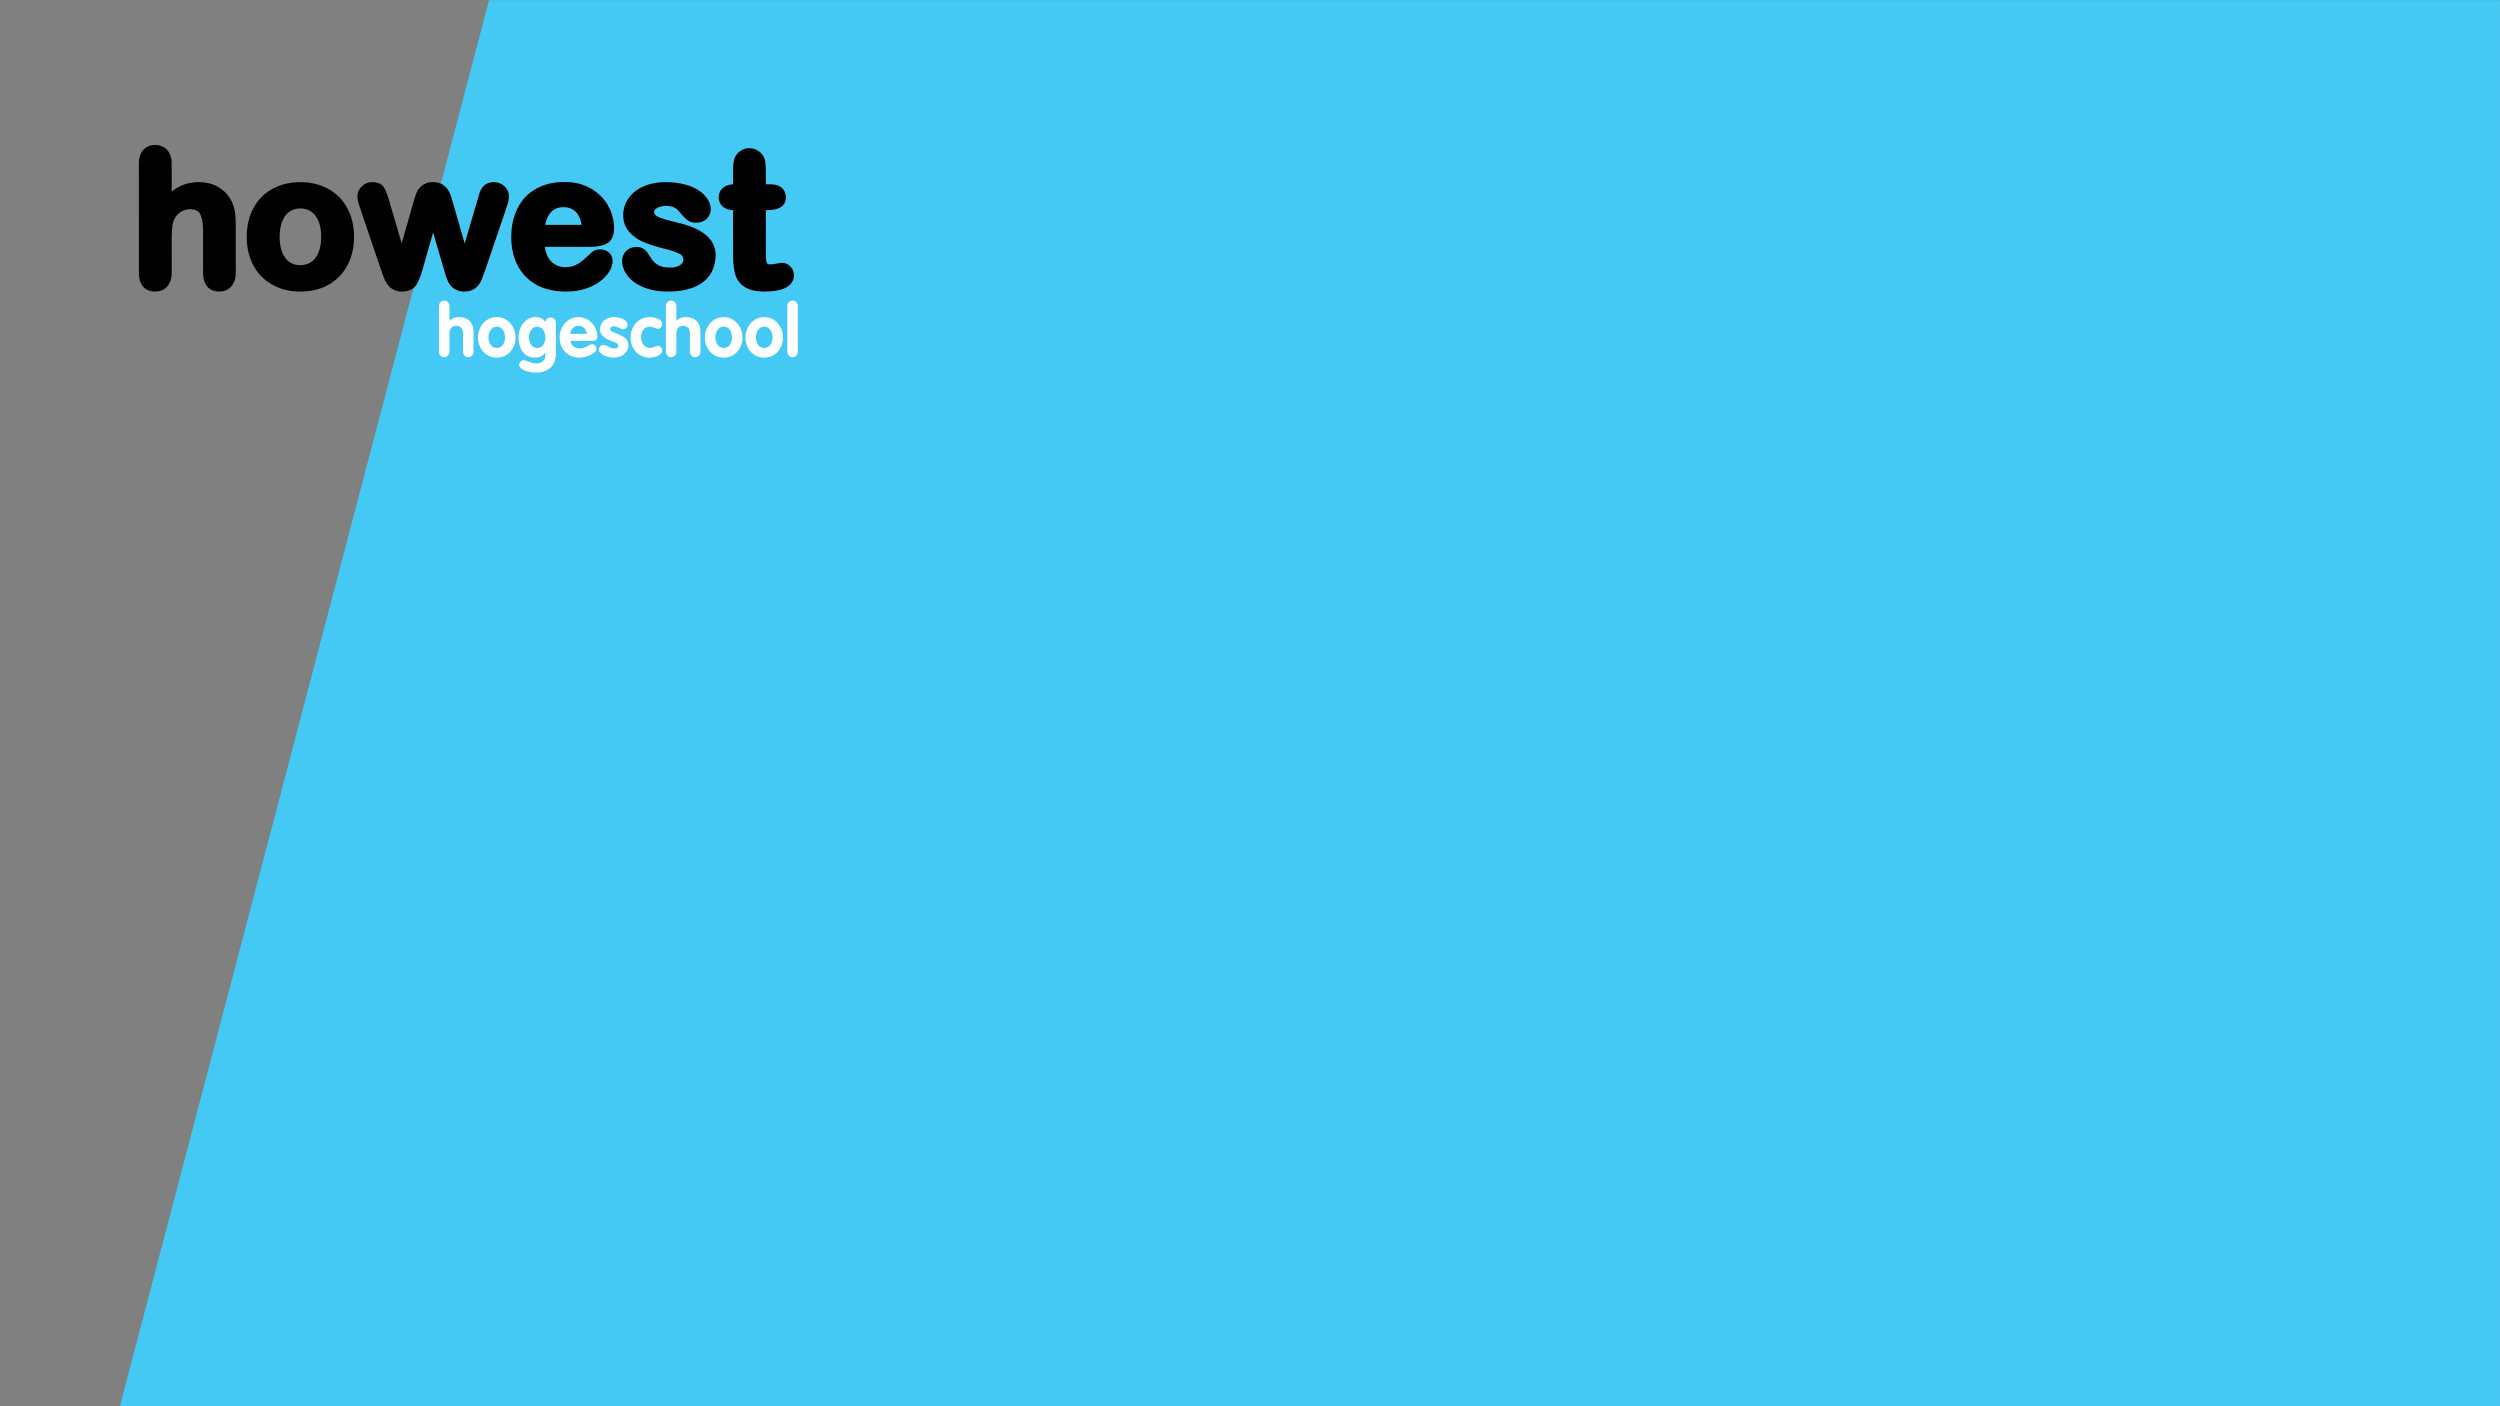<?xml version="1.0" encoding="UTF-8" standalone="no"?>
<!-- Created with Inkscape (http://www.inkscape.org/) -->

<svg
   width="1280"
   height="720"
   viewBox="0 0 1280 720"
   version="1.1"
   id="svg5"
   xml:space="preserve"
   inkscape:version="1.4 (e7c3feb100, 2024-10-09)"
   sodipodi:docname="slides_bg_big.svg"
   xmlns:inkscape="http://www.inkscape.org/namespaces/inkscape"
   xmlns:sodipodi="http://sodipodi.sourceforge.net/DTD/sodipodi-0.dtd"
   xmlns="http://www.w3.org/2000/svg"
   xmlns:svg="http://www.w3.org/2000/svg"><rect x="0" y="0" width="1280" height="720" fill="#808080" stroke="none"/><sodipodi:namedview
     id="namedview7"
     pagecolor="#ffffff"
     bordercolor="#000000"
     borderopacity="0.25"
     inkscape:showpageshadow="2"
     inkscape:pageopacity="0.0"
     inkscape:pagecheckerboard="0"
     inkscape:deskcolor="#d1d1d1"
     inkscape:document-units="mm"
     showgrid="true"
     inkscape:zoom="1.4142136"
     inkscape:cx="533.15851"
     inkscape:cy="379.00923"
     inkscape:window-width="2293"
     inkscape:window-height="1379"
     inkscape:window-x="0"
     inkscape:window-y="0"
     inkscape:window-maximized="0"
     inkscape:current-layer="layer1"><inkscape:grid
       type="xygrid"
       id="grid113"
       originx="0"
       originy="0"
       spacingy="1"
       spacingx="1"
       units="mm" /></sodipodi:namedview><defs
     id="defs2"><rect
       x="260.579"
       y="-118.507"
       width="194.231"
       height="100.693"
       id="rect1383" /></defs><g
     inkscape:label="Layer 1"
     inkscape:groupmode="layer"
     id="layer1"><path
       id="path3696"
       style="display:inline;fill:#44c9f5;fill-opacity:1"
       inkscape:label="bgblue"
       d="M 250.393 0.084 L 61.381 720.016 L 1279.977 720.016 L 1279.977 0.084 L 250.393 0.084 z " /><path
       id="path3838"
       style="font-weight:bold;font-size:96px;font-family:'Arial Rounded MT Bold';-inkscape-font-specification:'Arial Rounded MT Bold,  Bold';letter-spacing:0px;fill:#000000"
       d="m 79.023,74.23 c -2.875,0.022 -5.71,1.707 -6.885,4.368 -1.454,3.095 -0.926,6.601 -1.029,9.905 0.012,17.249 -0.023,34.5 0.017,51.749 0.065,2.901 1.005,6.102 3.569,7.757 2.415,1.525 5.586,1.639 8.219,0.631 2.809,-1.124 4.513,-4.026 4.844,-6.943 0.294,-2.786 0.084,-5.597 0.148,-8.393 0.049,-5.046 -0.117,-10.097 0.124,-15.139 0.172,-2.4 0.338,-4.954 1.788,-6.98 1.734,-2.716 5.006,-4.358 8.225,-4.011 1.795,0.064 3.774,0.815 4.515,2.583 1.767,3.8 1.346,8.105 1.41,12.176 0.021,6.226 -0.041,12.454 0.031,18.68 0.122,2.828 1.135,5.905 3.66,7.465 2.396,1.446 5.51,1.578 8.084,0.533 2.751,-1.161 4.487,-3.985 4.824,-6.886 0.298,-2.728 0.087,-5.482 0.151,-8.221 -0.023,-6.833 0.047,-13.667 -0.036,-20.498 -0.132,-3.769 -0.632,-7.679 -2.672,-10.94 -2.368,-4.312 -6.739,-7.35 -11.531,-8.336 -5.529,-1.12 -11.563,-0.294 -16.365,2.749 -0.773,0.504 -1.51,1.064 -2.209,1.666 -0.023,-5.086 0.046,-10.175 -0.035,-15.26 -0.126,-2.874 -1.325,-5.884 -3.855,-7.447 -1.48,-0.934 -3.26,-1.276 -4.992,-1.207 z" /><path
       id="path3840"
       style="font-weight:bold;font-size:96px;font-family:'Arial Rounded MT Bold';-inkscape-font-specification:'Arial Rounded MT Bold,  Bold';letter-spacing:0px;fill:#000000"
       d="m 152.279,93.283 c -7.09,0.248 -14.299,2.981 -19.094,8.342 -4.72,5.202 -6.832,12.337 -6.85,19.267 -0.084,6.093 1.318,12.357 4.86,17.398 4.177,6.153 11.265,10.021 18.607,10.776 6.558,0.694 13.512,-0.209 19.193,-3.74 5.216,-3.142 9.06,-8.328 10.828,-14.13 1.777,-5.765 1.901,-12.012 0.557,-17.881 -1.29,-5.44 -4.194,-10.568 -8.582,-14.096 -5.191,-4.279 -12.049,-6.141 -18.704,-5.954 -0.271,0.006 -0.543,0.011 -0.814,0.017 z m 2.1,13.455 c 2.856,0.069 5.616,1.524 7.243,3.88 2.533,3.486 2.945,7.995 2.776,12.175 -0.179,3.999 -1.332,8.294 -4.526,10.95 -2.703,2.213 -6.613,2.53 -9.836,1.392 -3.401,-1.251 -5.418,-4.689 -6.208,-8.063 -0.888,-3.812 -0.885,-7.85 0.018,-11.66 0.749,-3.121 2.474,-6.261 5.474,-7.699 1.554,-0.795 3.328,-1.065 5.06,-0.974 z" /><path
       id="path3842"
       style="font-weight:bold;font-size:96px;font-family:'Arial Rounded MT Bold';-inkscape-font-specification:'Arial Rounded MT Bold,  Bold';letter-spacing:0px;fill:#000000"
       d="m 190.539,93.256 c -3.9,-0.086 -7.56,3.31 -7.584,7.242 0.117,3.035 1.443,5.843 2.33,8.704 3.503,10.308 6.933,20.641 10.484,30.932 1.031,2.963 2.323,6.186 5.146,7.869 2.597,1.569 5.918,1.612 8.736,0.648 2.031,-0.705 3.539,-2.399 4.387,-4.332 1.971,-4.041 2.843,-8.489 4.15,-12.764 1.182,-4.165 2.364,-8.329 3.546,-12.494 2.145,7.259 4.23,14.536 6.408,21.784 0.699,2.376 1.722,4.759 3.64,6.41 2.447,2.153 6.059,2.428 9.099,1.601 2.897,-0.916 5.002,-3.505 5.975,-6.309 2.224,-5.825 4.091,-11.779 6.146,-17.664 2.26,-6.673 4.576,-13.329 6.804,-20.012 0.752,-2.427 1.296,-5.234 -0.04,-7.564 -1.447,-2.69 -4.55,-4.355 -7.596,-4.029 -2.088,0.071 -4.079,1.128 -5.295,2.829 -1.36,1.837 -1.742,4.159 -2.411,6.296 -2.179,7.415 -4.373,14.826 -6.558,22.24 -2.142,-7.408 -4.189,-14.845 -6.394,-22.235 -0.751,-2.359 -1.438,-4.905 -3.347,-6.625 -1.749,-1.897 -4.401,-2.666 -6.924,-2.516 -2.439,0.013 -4.845,1.074 -6.411,2.962 -1.794,1.88 -2.233,4.527 -3.027,6.903 -2.08,7.149 -4.097,14.316 -6.152,21.472 -2.346,-7.964 -4.611,-15.953 -7.007,-23.902 -0.718,-2.002 -1.353,-4.164 -2.862,-5.731 -1.388,-1.328 -3.379,-1.74 -5.242,-1.717 z" /><path
       id="path3844"
       style="font-weight:bold;font-size:96px;font-family:'Arial Rounded MT Bold';-inkscape-font-specification:'Arial Rounded MT Bold,  Bold';letter-spacing:0px;fill:#000000"
       d="m 287.361,93.189 c -6.761,0.244 -13.682,2.677 -18.381,7.691 -4.903,5.184 -7.087,12.431 -7.216,19.454 -0.158,6.467 1.197,13.197 5.051,18.513 3.277,4.652 8.299,7.954 13.8,9.337 4.835,1.232 9.929,1.396 14.856,0.669 4.315,-0.715 8.549,-2.333 12.04,-5.001 2.979,-2.328 5.612,-5.535 6.118,-9.392 0.25,-2.257 -0.733,-4.694 -2.766,-5.83 -2.069,-1.181 -4.778,-1.253 -6.9,-0.17 -1.425,0.898 -2.501,2.244 -3.799,3.309 -2.533,2.308 -5.439,4.626 -8.986,4.932 -3.287,0.454 -6.891,-0.482 -9.131,-3.032 -1.803,-1.995 -2.791,-4.611 -3.09,-7.26 8.077,-0.018 16.156,0.036 24.232,-0.027 2.868,-0.152 5.915,-0.52 8.326,-2.211 2.399,-1.867 2.983,-5.112 2.882,-7.984 -0.146,-5.271 -2.155,-10.481 -5.553,-14.508 -4.029,-4.647 -9.872,-7.623 -15.977,-8.283 -1.825,-0.226 -3.668,-0.271 -5.505,-0.207 z m 1.582,12.889 c 2.719,0.032 5.391,1.382 6.898,3.667 1.088,1.604 1.64,3.504 1.949,5.399 -6.219,0 -12.438,0 -18.656,0 0.562,-3.136 1.996,-6.404 4.9,-8.016 1.482,-0.843 3.22,-1.131 4.908,-1.051 z" /><path
       id="path3846"
       style="font-weight:bold;font-size:96px;font-family:'Arial Rounded MT Bold';-inkscape-font-specification:'Arial Rounded MT Bold,  Bold';letter-spacing:0px;fill:#000000"
       d="m 340.148,93.262 c -5.488,0.073 -11.16,1.504 -15.446,5.074 -3.894,3.208 -6.167,8.385 -5.531,13.433 0.306,3.223 1.939,6.229 4.352,8.367 3.37,3.167 7.844,4.683 12.182,5.998 4.116,1.313 8.513,1.857 12.371,3.89 1.483,0.666 2.169,2.54 1.695,4.043 -1.056,1.912 -3.366,2.706 -5.432,2.866 -2.809,0.14 -5.898,-0.024 -8.245,-1.756 -1.899,-1.346 -3.038,-3.41 -4.232,-5.345 -1.061,-1.614 -2.626,-3.041 -4.618,-3.275 -2.723,-0.503 -5.739,0.498 -7.36,2.804 -1.894,2.448 -1.597,5.866 -0.464,8.575 1.463,3.569 4.419,6.338 7.814,8.073 5.695,3.094 12.382,3.607 18.735,3.116 5.409,-0.437 11.028,-1.91 15.13,-5.646 3.574,-3.182 5.312,-8.025 5.288,-12.743 0.103,-3.345 -1.241,-6.644 -3.533,-9.065 -3.499,-3.724 -8.434,-5.612 -13.245,-6.987 -3.878,-1.08 -7.862,-1.818 -11.648,-3.202 -1.195,-0.561 -2.829,-1.142 -3.054,-2.631 -0.213,-1.443 1.266,-2.312 2.392,-2.798 2.235,-0.852 4.772,-0.824 7.058,-0.189 2.193,0.716 3.579,2.662 4.996,4.352 1.454,1.71 3.219,3.405 5.547,3.711 2.785,0.423 5.973,-0.354 7.678,-2.744 1.917,-2.518 1.597,-6.128 0.003,-8.724 -2.345,-4.014 -6.632,-6.475 -10.984,-7.762 -3.7,-1.131 -7.593,-1.497 -11.449,-1.435 z" /><path
       id="path3848"
       style="font-weight:bold;font-size:96px;font-family:'Arial Rounded MT Bold';-inkscape-font-specification:'Arial Rounded MT Bold,  Bold';letter-spacing:0px;fill:#000000"
       d="m 383.648,75.863 c -3.494,-0.041 -6.862,2.412 -7.777,5.807 -0.688,2.441 -0.474,5.015 -0.543,7.521 0,1.734 10e-6,3.469 0,5.203 -2.634,0.04 -5.458,1.221 -6.681,3.681 -1.395,2.691 -0.597,6.334 1.908,8.092 1.366,1.013 3.096,1.407 4.773,1.436 0.021,8.195 -0.042,16.391 0.032,24.586 0.14,3.265 0.318,6.63 1.564,9.691 1.489,3.538 4.885,6.039 8.602,6.804 3.797,0.833 7.75,0.72 11.583,0.202 3.082,-0.505 6.432,-1.547 8.294,-4.238 1.76,-2.554 1.433,-6.406 -0.986,-8.438 -1.408,-1.423 -3.524,-1.869 -5.449,-1.494 -1.908,0.225 -3.859,1.016 -5.777,0.493 -0.906,-0.529 -0.894,-1.78 -0.978,-2.71 -0.181,-4.821 -0.045,-9.647 -0.087,-14.471 0,-3.472 0,-6.944 0,-10.416 2.84,-0.013 5.953,-0.198 8.279,-2.016 2.739,-2.305 2.607,-7.047 -0.078,-9.345 -1.802,-1.733 -4.437,-1.968 -6.814,-1.873 -0.506,-0.123 -1.617,0.358 -1.387,-0.5 -0.073,-3.606 0.197,-7.236 -0.279,-10.822 -0.233,-2.306 -1.523,-4.446 -3.47,-5.709 -1.376,-0.968 -3.043,-1.501 -4.728,-1.485 z" /><path
       style="font-weight:bold;font-size:37.333px;font-family:'VAG Rounded Std';-inkscape-font-specification:'VAG Rounded Std, Bold';fill:#ffffff;stroke-width:1.814"
       d="m 224.745,179.892 c 0,1.792 1.12,2.987 2.688,2.987 1.568,0 2.688,-1.195 2.688,-2.987 v -9.371 c 0,-2.091 1.232,-3.696 3.435,-3.696 1.941,0 3.509,1.195 3.509,3.696 v 9.371 c 0,1.792 1.12,2.987 2.688,2.987 1.568,0 2.688,-1.195 2.688,-2.987 v -10.304 c 0,-4.555 -3.136,-7.243 -7.355,-7.243 -1.68,0 -3.771,0.485 -4.891,1.867 h -0.075 v -7.317 c 0,-1.792 -1.12,-2.987 -2.688,-2.987 -1.568,0 -2.688,1.195 -2.688,2.987 z m 29.605,-17.547 c -5.675,0 -9.632,4.965 -9.632,10.416 0,5.6 3.845,10.341 9.632,10.341 5.787,0 9.632,-4.741 9.632,-10.341 0,-5.451 -3.957,-10.416 -9.632,-10.416 z m 0,4.928 c 2.949,0 4.256,2.912 4.256,5.488 0,2.576 -1.344,5.413 -4.256,5.413 -2.912,0 -4.256,-2.837 -4.256,-5.413 0,-2.576 1.307,-5.488 4.256,-5.488 z m 30.277,-1.717 c 0,-1.792 -1.12,-2.987 -2.688,-2.987 -1.493,0 -2.352,0.821 -2.688,2.24 -1.008,-1.643 -3.099,-2.464 -4.928,-2.464 -5.413,0 -8.848,5.04 -8.848,10.453 0,5.339 2.651,10.304 8.288,10.304 2.464,0 4.293,-0.896 5.413,-2.539 h 0.075 v 1.269 c 0,2.725 -1.941,4.256 -4.555,4.256 -3.099,0 -5.003,-1.68 -6.72,-1.68 -1.045,0 -2.165,1.344 -2.165,2.352 0,2.949 6.272,4.032 8.475,4.032 6.123,0 10.341,-3.248 10.341,-9.707 z m -5.376,7.317 c 0,2.613 -1.344,5.301 -4.219,5.301 -2.8,0 -4.181,-2.613 -4.181,-5.488 0,-2.501 1.381,-5.413 4.181,-5.413 2.949,0 4.219,2.987 4.219,5.6 z m 24.229,1.643 c 1.643,0 2.352,-0.784 2.352,-2.389 0,-4.48 -3.845,-9.781 -9.669,-9.781 -5.675,0 -9.632,4.965 -9.632,10.416 0,5.936 4.032,10.341 10.08,10.341 3.995,0 8.773,-2.24 8.773,-4.555 0,-1.157 -1.045,-2.315 -2.203,-2.315 -1.419,0 -3.323,2.165 -6.085,2.165 -2.501,0 -4.704,-1.232 -5.077,-3.883 z m -11.573,-3.584 c 0.261,-2.277 1.867,-4.107 4.256,-4.107 2.501,0 3.995,1.755 4.293,4.107 z m 29.344,-4.704 c 0,-2.651 -4.069,-3.883 -6.72,-3.883 -4.256,0 -7.28,2.539 -7.28,6.272 0,6.16 9.333,5.787 9.333,8.251 0,1.008 -0.485,1.531 -2.128,1.531 -2.539,0 -3.472,-1.829 -5.563,-1.829 -1.493,0 -2.315,1.568 -2.315,2.389 0,2.427 4.48,4.144 7.504,4.144 4.629,0 7.653,-2.725 7.653,-6.309 0,-6.123 -9.333,-5.749 -9.333,-8.251 0,-1.045 0.859,-1.493 1.829,-1.493 1.755,0 3.808,1.568 4.816,1.568 1.269,0 2.203,-1.157 2.203,-2.389 z m 17.808,-0.485 c 0,-2.613 -4.443,-3.397 -6.571,-3.397 -5.675,0 -9.632,4.965 -9.632,10.416 0,5.6 3.845,10.341 9.632,10.341 1.941,0 6.571,-0.933 6.571,-3.696 0,-1.269 -1.045,-2.352 -2.315,-2.352 -0.635,0 -2.651,1.12 -3.995,1.12 -2.912,0 -4.517,-2.763 -4.517,-5.413 0,-2.763 1.456,-5.488 4.517,-5.488 1.717,0 2.912,1.045 4.256,1.045 1.269,0 2.053,-1.456 2.053,-2.576 z m 1.867,14.149 c 0,1.792 1.12,2.987 2.688,2.987 1.568,0 2.688,-1.195 2.688,-2.987 v -9.371 c 0,-2.091 1.232,-3.696 3.435,-3.696 1.941,0 3.509,1.195 3.509,3.696 v 9.371 c 0,1.792 1.12,2.987 2.688,2.987 1.568,0 2.688,-1.195 2.688,-2.987 v -10.304 c 0,-4.555 -3.136,-7.243 -7.355,-7.243 -1.68,0 -3.771,0.485 -4.891,1.867 h -0.075 v -7.317 c 0,-1.792 -1.12,-2.987 -2.688,-2.987 -1.568,0 -2.688,1.195 -2.688,2.987 z m 29.605,-17.547 c -5.675,0 -9.632,4.965 -9.632,10.416 0,5.6 3.845,10.341 9.632,10.341 5.787,0 9.632,-4.741 9.632,-10.341 0,-5.451 -3.957,-10.416 -9.632,-10.416 z m 0,4.928 c 2.949,0 4.256,2.912 4.256,5.488 0,2.576 -1.344,5.413 -4.256,5.413 -2.912,0 -4.256,-2.837 -4.256,-5.413 0,-2.576 1.307,-5.488 4.256,-5.488 z m 20.757,-4.928 c -5.675,0 -9.632,4.965 -9.632,10.416 0,5.6 3.845,10.341 9.632,10.341 5.787,0 9.632,-4.741 9.632,-10.341 0,-5.451 -3.957,-10.416 -9.632,-10.416 z m 0,4.928 c 2.949,0 4.256,2.912 4.256,5.488 0,2.576 -1.344,5.413 -4.256,5.413 -2.912,0 -4.256,-2.837 -4.256,-5.413 0,-2.576 1.307,-5.488 4.256,-5.488 z m 11.835,12.619 c 0,1.792 1.12,2.987 2.688,2.987 1.568,0 2.688,-1.195 2.688,-2.987 v -22.997 c 0,-1.792 -1.12,-2.987 -2.688,-2.987 -1.568,0 -2.688,1.195 -2.688,2.987 z"
       id="text1277"
       inkscape:label="hogeschool"
       aria-label="hogeschool" /><path
       style="display:none;fill:#ffffff;fill-opacity:1;stroke:#fffffd;stroke-width:1.001;stroke-opacity:1"
       d="M 250.428,0.277 61.725,722.173 v 0.455"
       id="path1578" /></g></svg>
